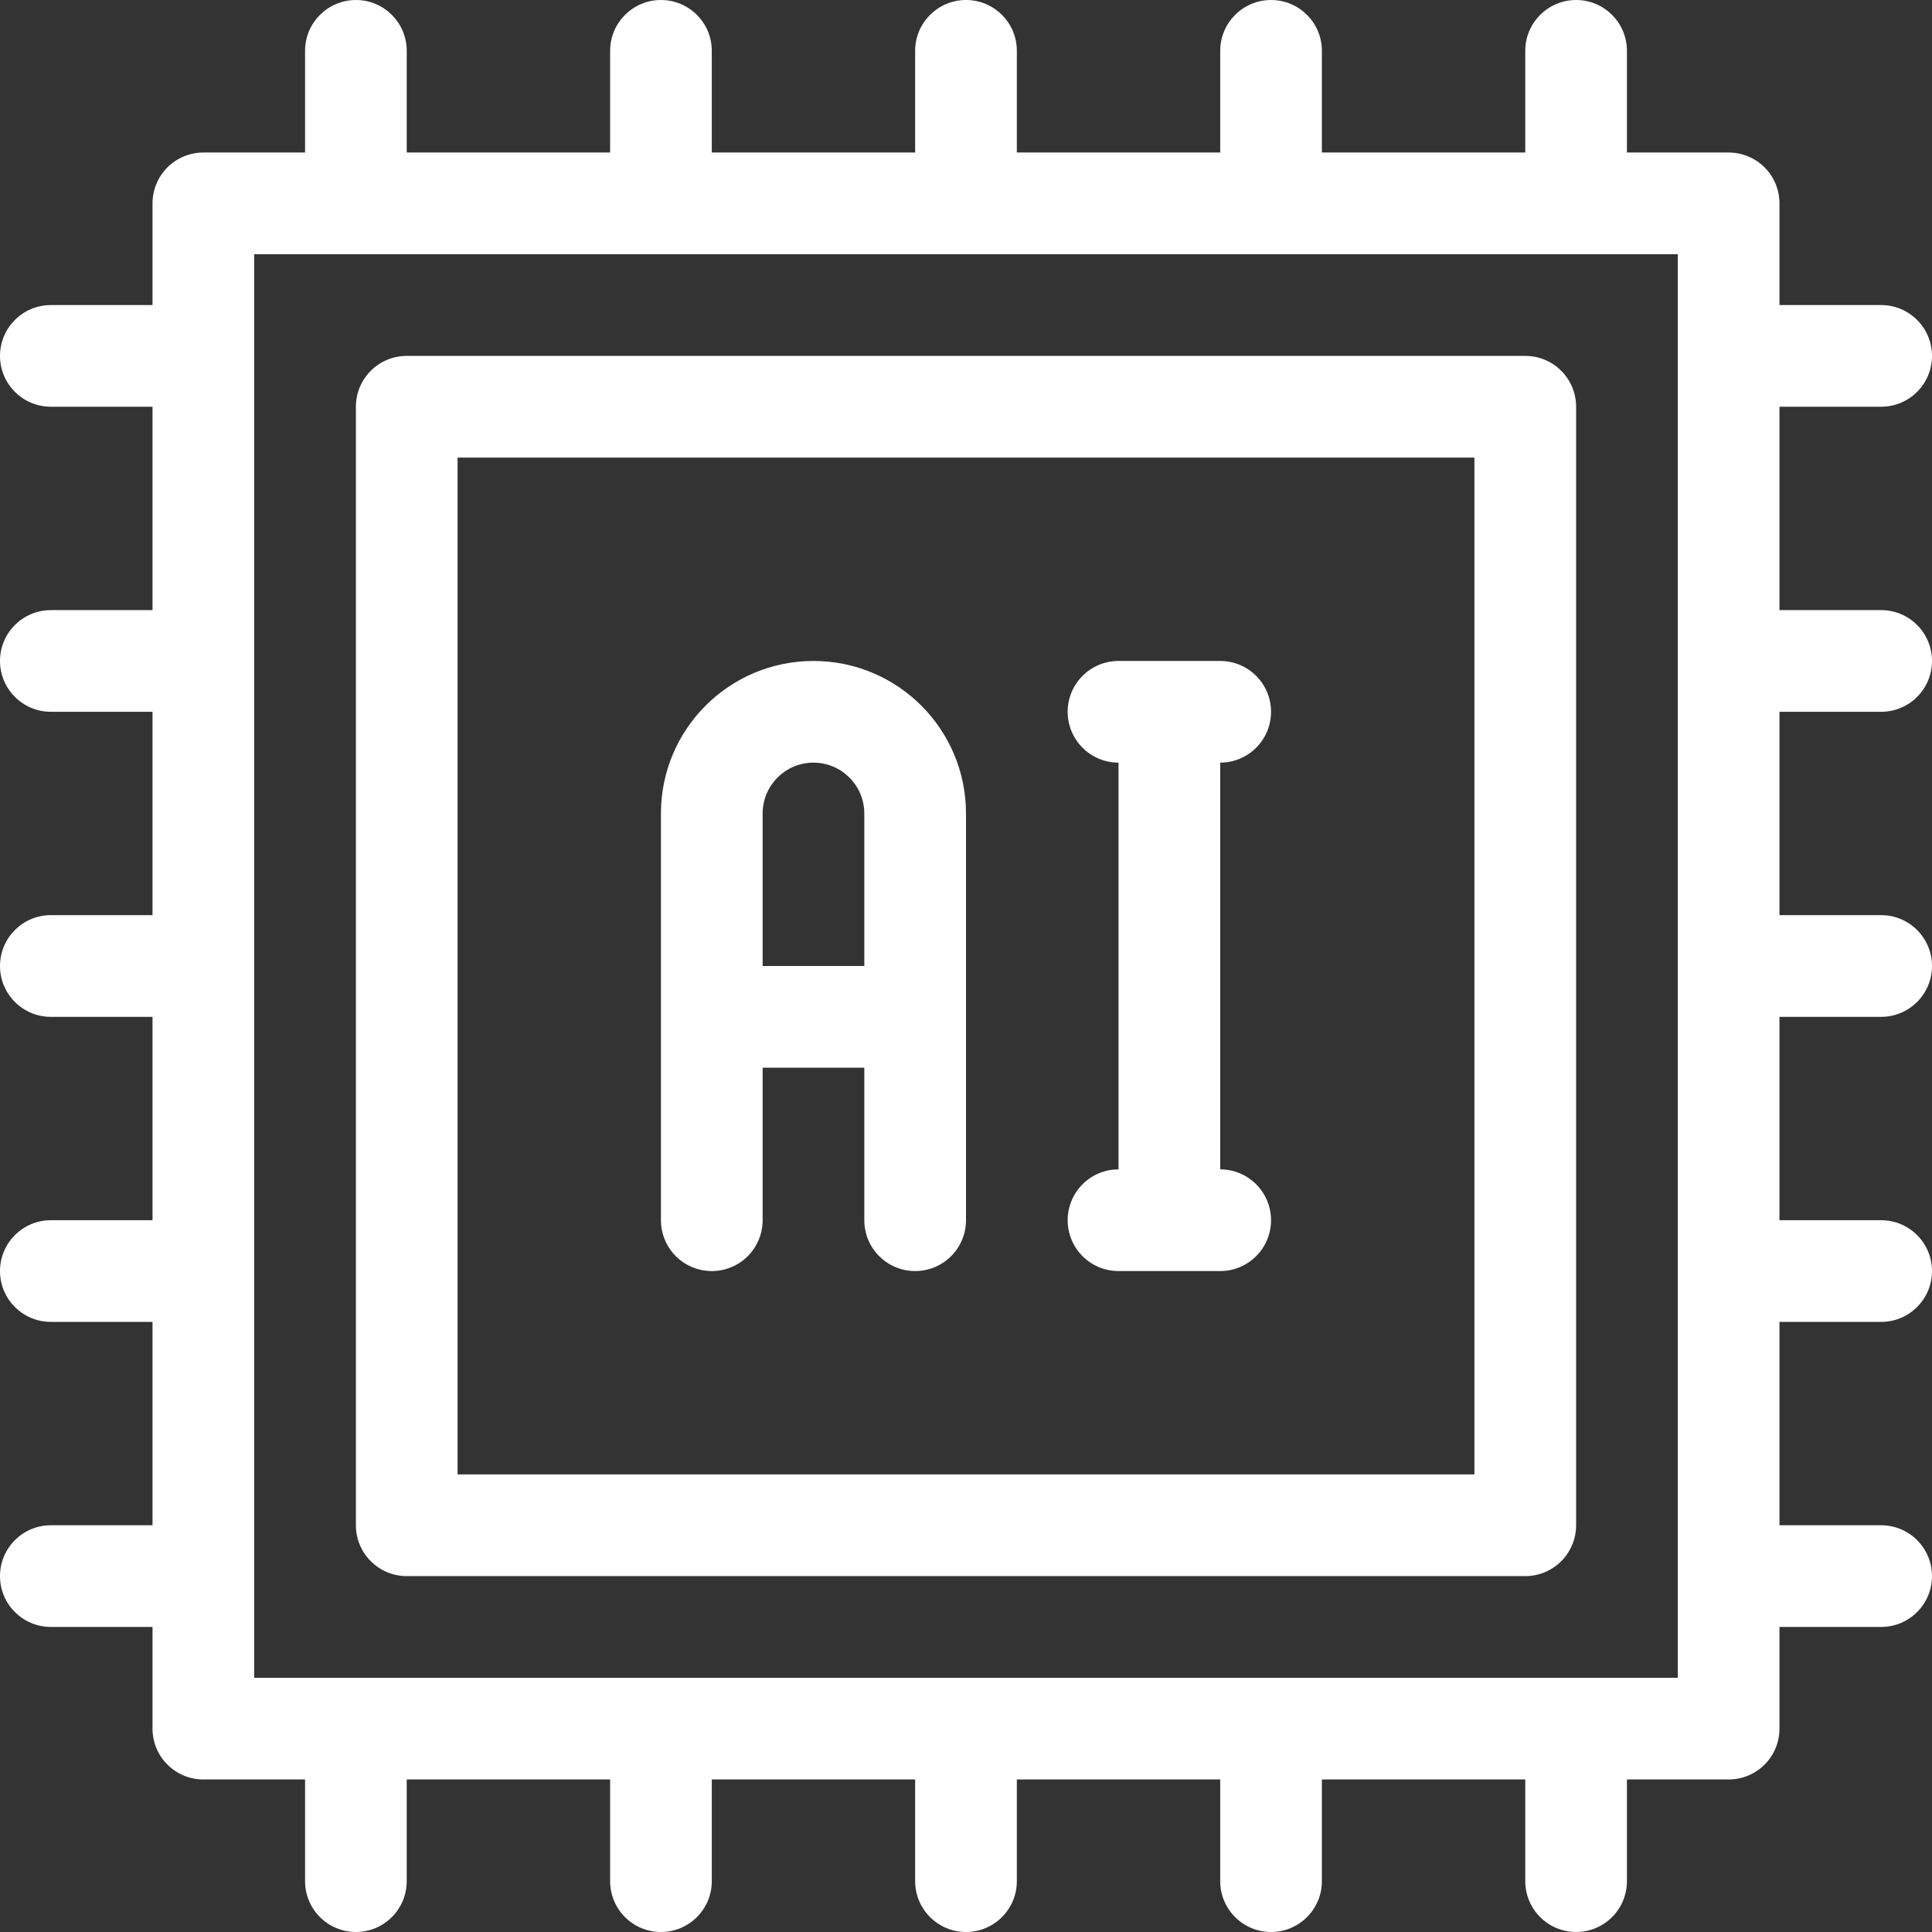 <svg width="88" height="88" viewBox="0 0 88 88" fill="none" xmlns="http://www.w3.org/2000/svg">
<rect x="0" y="0" width="88" height="88" fill="#333333" stroke="none"/>
<path d="M85.684 32.421C86.963 32.421 88 31.384 88 30.105C88 28.827 86.963 27.79 85.684 27.79H81.052V18.526H85.684C86.963 18.526 88 17.49 88 16.211C88 14.932 86.963 13.895 85.684 13.895H81.052V9.263C81.053 8.649 80.809 8.06 80.375 7.625C79.941 7.191 79.351 6.947 78.737 6.947H74.105V2.316C74.105 1.037 73.069 0 71.79 0C70.511 0 69.474 1.037 69.474 2.316V6.947H60.21V2.316C60.21 1.037 59.174 0 57.895 0C56.616 0 55.579 1.037 55.579 2.316V6.947H46.316V2.316C46.316 1.037 45.279 0 44 0C42.721 0 41.684 1.037 41.684 2.316V6.947H32.421V2.316C32.421 1.037 31.384 0 30.105 0C28.827 0 27.79 1.037 27.79 2.316V6.947H18.526V2.316C18.526 1.037 17.49 0 16.211 0C14.932 0 13.895 1.037 13.895 2.316V6.947H9.263C8.649 6.947 8.06 7.191 7.625 7.625C7.191 8.06 6.947 8.649 6.947 9.263V13.895H2.316C1.037 13.895 0 14.932 0 16.211C0 17.49 1.037 18.526 2.316 18.526H6.947V27.79H2.316C1.037 27.79 0 28.827 0 30.105C0 31.384 1.037 32.421 2.316 32.421H6.947V41.684H2.316C1.037 41.684 0 42.721 0 44C0 45.279 1.037 46.316 2.316 46.316H6.947V55.579H2.316C1.037 55.579 0 56.616 0 57.895C0 59.174 1.037 60.21 2.316 60.21H6.947V69.474H2.316C1.037 69.474 0 70.511 0 71.79C0 73.069 1.037 74.105 2.316 74.105H6.947V78.737C6.947 79.351 7.191 79.941 7.625 80.375C8.06 80.809 8.649 81.053 9.263 81.052H13.895V85.684C13.895 86.963 14.932 88 16.211 88C17.49 88 18.526 86.963 18.526 85.684V81.052H27.79V85.684C27.79 86.963 28.827 88 30.105 88C31.384 88 32.421 86.963 32.421 85.684V81.052H41.684V85.684C41.684 86.963 42.721 88 44 88C45.279 88 46.316 86.963 46.316 85.684V81.052H55.579V85.684C55.579 86.963 56.616 88 57.895 88C59.174 88 60.21 86.963 60.21 85.684V81.052H69.474V85.684C69.474 86.963 70.511 88 71.79 88C73.069 88 74.105 86.963 74.105 85.684V81.052H78.737C79.351 81.053 79.941 80.809 80.375 80.375C80.809 79.941 81.053 79.351 81.052 78.737V74.105H85.684C86.963 74.105 88 73.069 88 71.79C88 70.511 86.963 69.474 85.684 69.474H81.052V60.21H85.684C86.963 60.21 88 59.174 88 57.895C88 56.616 86.963 55.579 85.684 55.579H81.052V46.316H85.684C86.963 46.316 88 45.279 88 44C88 42.721 86.963 41.684 85.684 41.684H81.052V32.421H85.684ZM76.421 76.421H11.579V11.579H76.421V76.421Z" fill="white"/>
<path d="M69.474 16.211H18.526C17.912 16.21 17.323 16.454 16.889 16.888C16.454 17.323 16.21 17.912 16.211 18.526V69.474C16.21 70.088 16.454 70.677 16.889 71.111C17.323 71.546 17.912 71.79 18.526 71.79H69.474C70.088 71.79 70.677 71.546 71.111 71.111C71.546 70.677 71.79 70.088 71.79 69.474V18.526C71.79 17.912 71.546 17.323 71.111 16.888C70.677 16.454 70.088 16.21 69.474 16.211ZM67.158 67.158H20.842V20.842H67.158V67.158Z" fill="white"/>
<path d="M32.421 57.895C33.035 57.895 33.624 57.652 34.059 57.217C34.493 56.782 34.737 56.193 34.737 55.579V48.632H39.368V55.579C39.368 56.858 40.405 57.895 41.684 57.895C42.963 57.895 44 56.858 44 55.579V37.053C44 33.215 40.889 30.106 37.053 30.106C33.215 30.106 30.105 33.215 30.105 37.053V55.579C30.105 56.193 30.349 56.782 30.783 57.217C31.217 57.652 31.807 57.895 32.421 57.895ZM37.053 34.737C38.331 34.739 39.366 35.774 39.368 37.053V44H34.737V37.053C34.739 35.774 35.774 34.739 37.053 34.737Z" fill="white"/>
<path d="M48.631 55.579C48.631 56.193 48.874 56.782 49.309 57.217C49.743 57.652 50.332 57.895 50.947 57.895H55.578C56.857 57.895 57.894 56.858 57.894 55.579C57.894 54.3 56.857 53.263 55.578 53.263V34.737C56.857 34.737 57.894 33.7 57.894 32.421C57.894 31.142 56.857 30.106 55.578 30.106H50.947C49.668 30.106 48.631 31.142 48.631 32.421C48.631 33.7 49.668 34.737 50.947 34.737V53.263C50.332 53.263 49.743 53.506 49.309 53.941C48.874 54.376 48.631 54.965 48.631 55.579Z" fill="white"/>
</svg>
